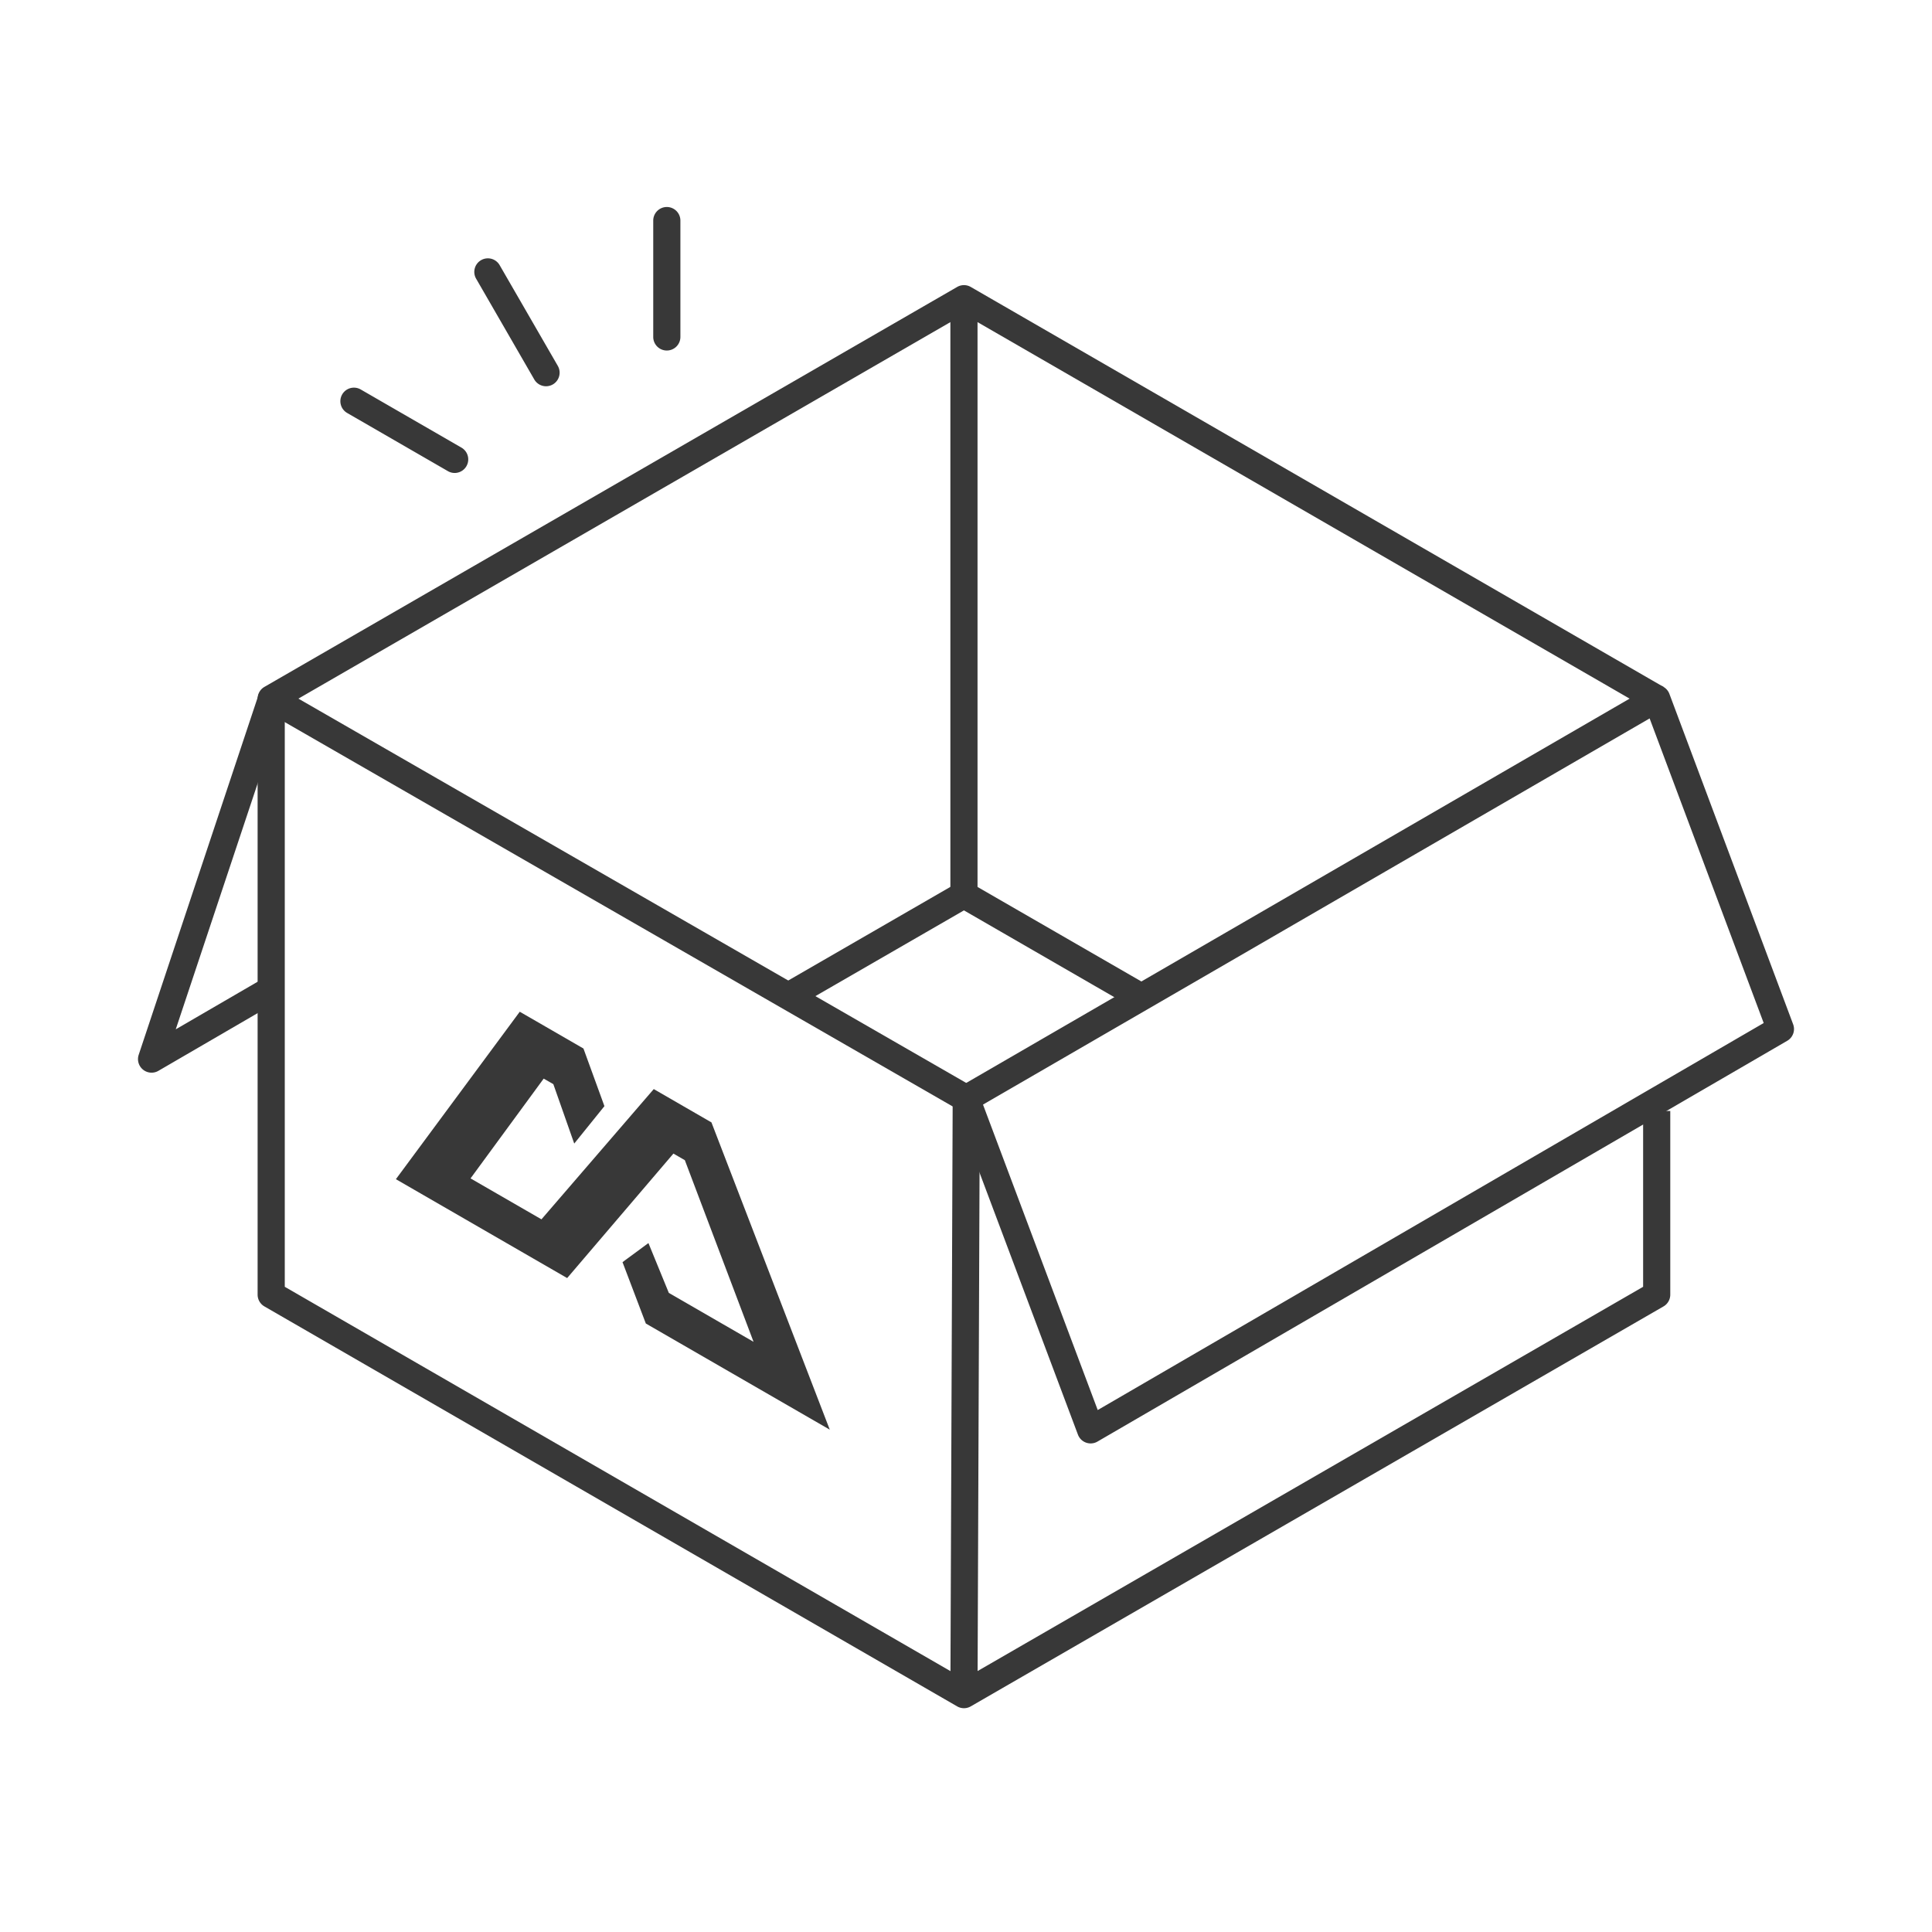 <svg id="pic_emptybox" xmlns="http://www.w3.org/2000/svg" width="140" height="140" viewBox="0 0 140 140">
  <g id="Group_471" data-name="Group 471" transform="translate(2006 -1155)">
    <g id="Group_470" data-name="Group 470" transform="translate(-1996 1170)">
      <path id="Path_1114" data-name="Path 1114" d="M61.465,111.837a.983.983,0,0,1-.492-.132l-50.2-28.983a.984.984,0,0,1-.492-.852V38.681a.984.984,0,0,1,.492-.852l50.2-28.982a.984.984,0,0,1,.984,0l50.2,28.982-.984,1.7-49.708-28.7L12.249,39.249V81.3l49.216,28.415L110.68,81.3V68.558h1.967V81.871a.984.984,0,0,1-.492.852l-50.2,28.983A.983.983,0,0,1,61.465,111.837Z" transform="translate(-1.613 -3.054)" fill="#383838"/>
      <path id="Path_1115" data-name="Path 1115" d="M80.812,69.2,68.446,62.062,56.2,69.13l-.984-1.7,12.733-7.352a.984.984,0,0,1,.984,0L81.8,67.5Z" transform="translate(-8.594 -11.092)" fill="#383838"/>
      <path id="Line_31" data-name="Line 31" d="M49.868,29.821-.5.838.482-.867,50.849,28.116Z" transform="translate(9.661 35.641)" fill="#383838"/>
      <path id="Line_32" data-name="Line 32" d="M.967,43.194-1,43.186-.833,0,1.134,0Z" transform="translate(59.868 64.61)" fill="#383838"/>
      <path id="Path_1116" data-name="Path 1116" d="M80.019,98.044a.984.984,0,0,1-.921-.638l-9.014-24a.984.984,0,0,1,.428-1.2l50.032-28.983a.984.984,0,0,1,1.414.506l8.965,23.939a.984.984,0,0,1-.427,1.2L80.514,97.91A.983.983,0,0,1,80.019,98.044Zm-7.8-24.553,8.313,22.134L128.791,67.58l-8.266-22.072Z" transform="translate(-10.987 -8.448)" fill="#383838"/>
      <path id="Path_1117" data-name="Path 1117" d="M.984,71.176A.984.984,0,0,1,.05,69.882L8.768,43.695l1.867.621-7.9,23.719,6.468-3.759.988,1.7L1.478,71.043A.982.982,0,0,1,.984,71.176Z" transform="translate(0 -8.446)" fill="#383838"/>
      <path id="Line_33" data-name="Line 33" d="M.967,43.19H-1V0H.967Z" transform="translate(59.868 6.644)" fill="#383838"/>
      <path id="Line_34" data-name="Line 34" d="M4.2,8.269a.983.983,0,0,1-.853-.492L-.868.475A.984.984,0,0,1-.508-.868a.984.984,0,0,1,1.344.36l4.215,7.3A.984.984,0,0,1,4.2,8.269Z" transform="translate(25.369 4.72)" fill="#383838"/>
      <path id="Line_35" data-name="Line 35" d="M-.016,9.4A.984.984,0,0,1-1,8.415V-.016A.984.984,0,0,1-.016-1a.984.984,0,0,1,.984.984V8.415A.984.984,0,0,1-.016,9.4Z" transform="translate(38.336 1)" fill="#383838"/>
      <path id="Line_36" data-name="Line 36" d="M7.284,5.183a.979.979,0,0,1-.491-.132L-.508.835A.984.984,0,0,1-.868-.508.984.984,0,0,1,.475-.868l7.3,4.215a.984.984,0,0,1-.493,1.836Z" transform="translate(15.664 14.09)" fill="#383838"/>
    </g>
    <path id="Path_1118" data-name="Path 1118" d="M8.976,0,0,12.134,12.41,19.3l7.7-9.021.828.478,4.979,13.162-6.139-3.544L18.3,16.763l-1.878,1.383,1.689,4.446L31.44,30.285,22.866,8.019l-4.18-2.414-8.138,9.438L5.409,12.077l5.3-7.23.7.4,1.514,4.306,2.188-2.712L13.591,2.665Z" transform="translate(-1977.312 1228.314)" fill="#383838"/>
  </g>
  <rect id="Rectangle_2765" data-name="Rectangle 2765" width="140" height="140" fill="#383838" opacity="0"/>
</svg>
